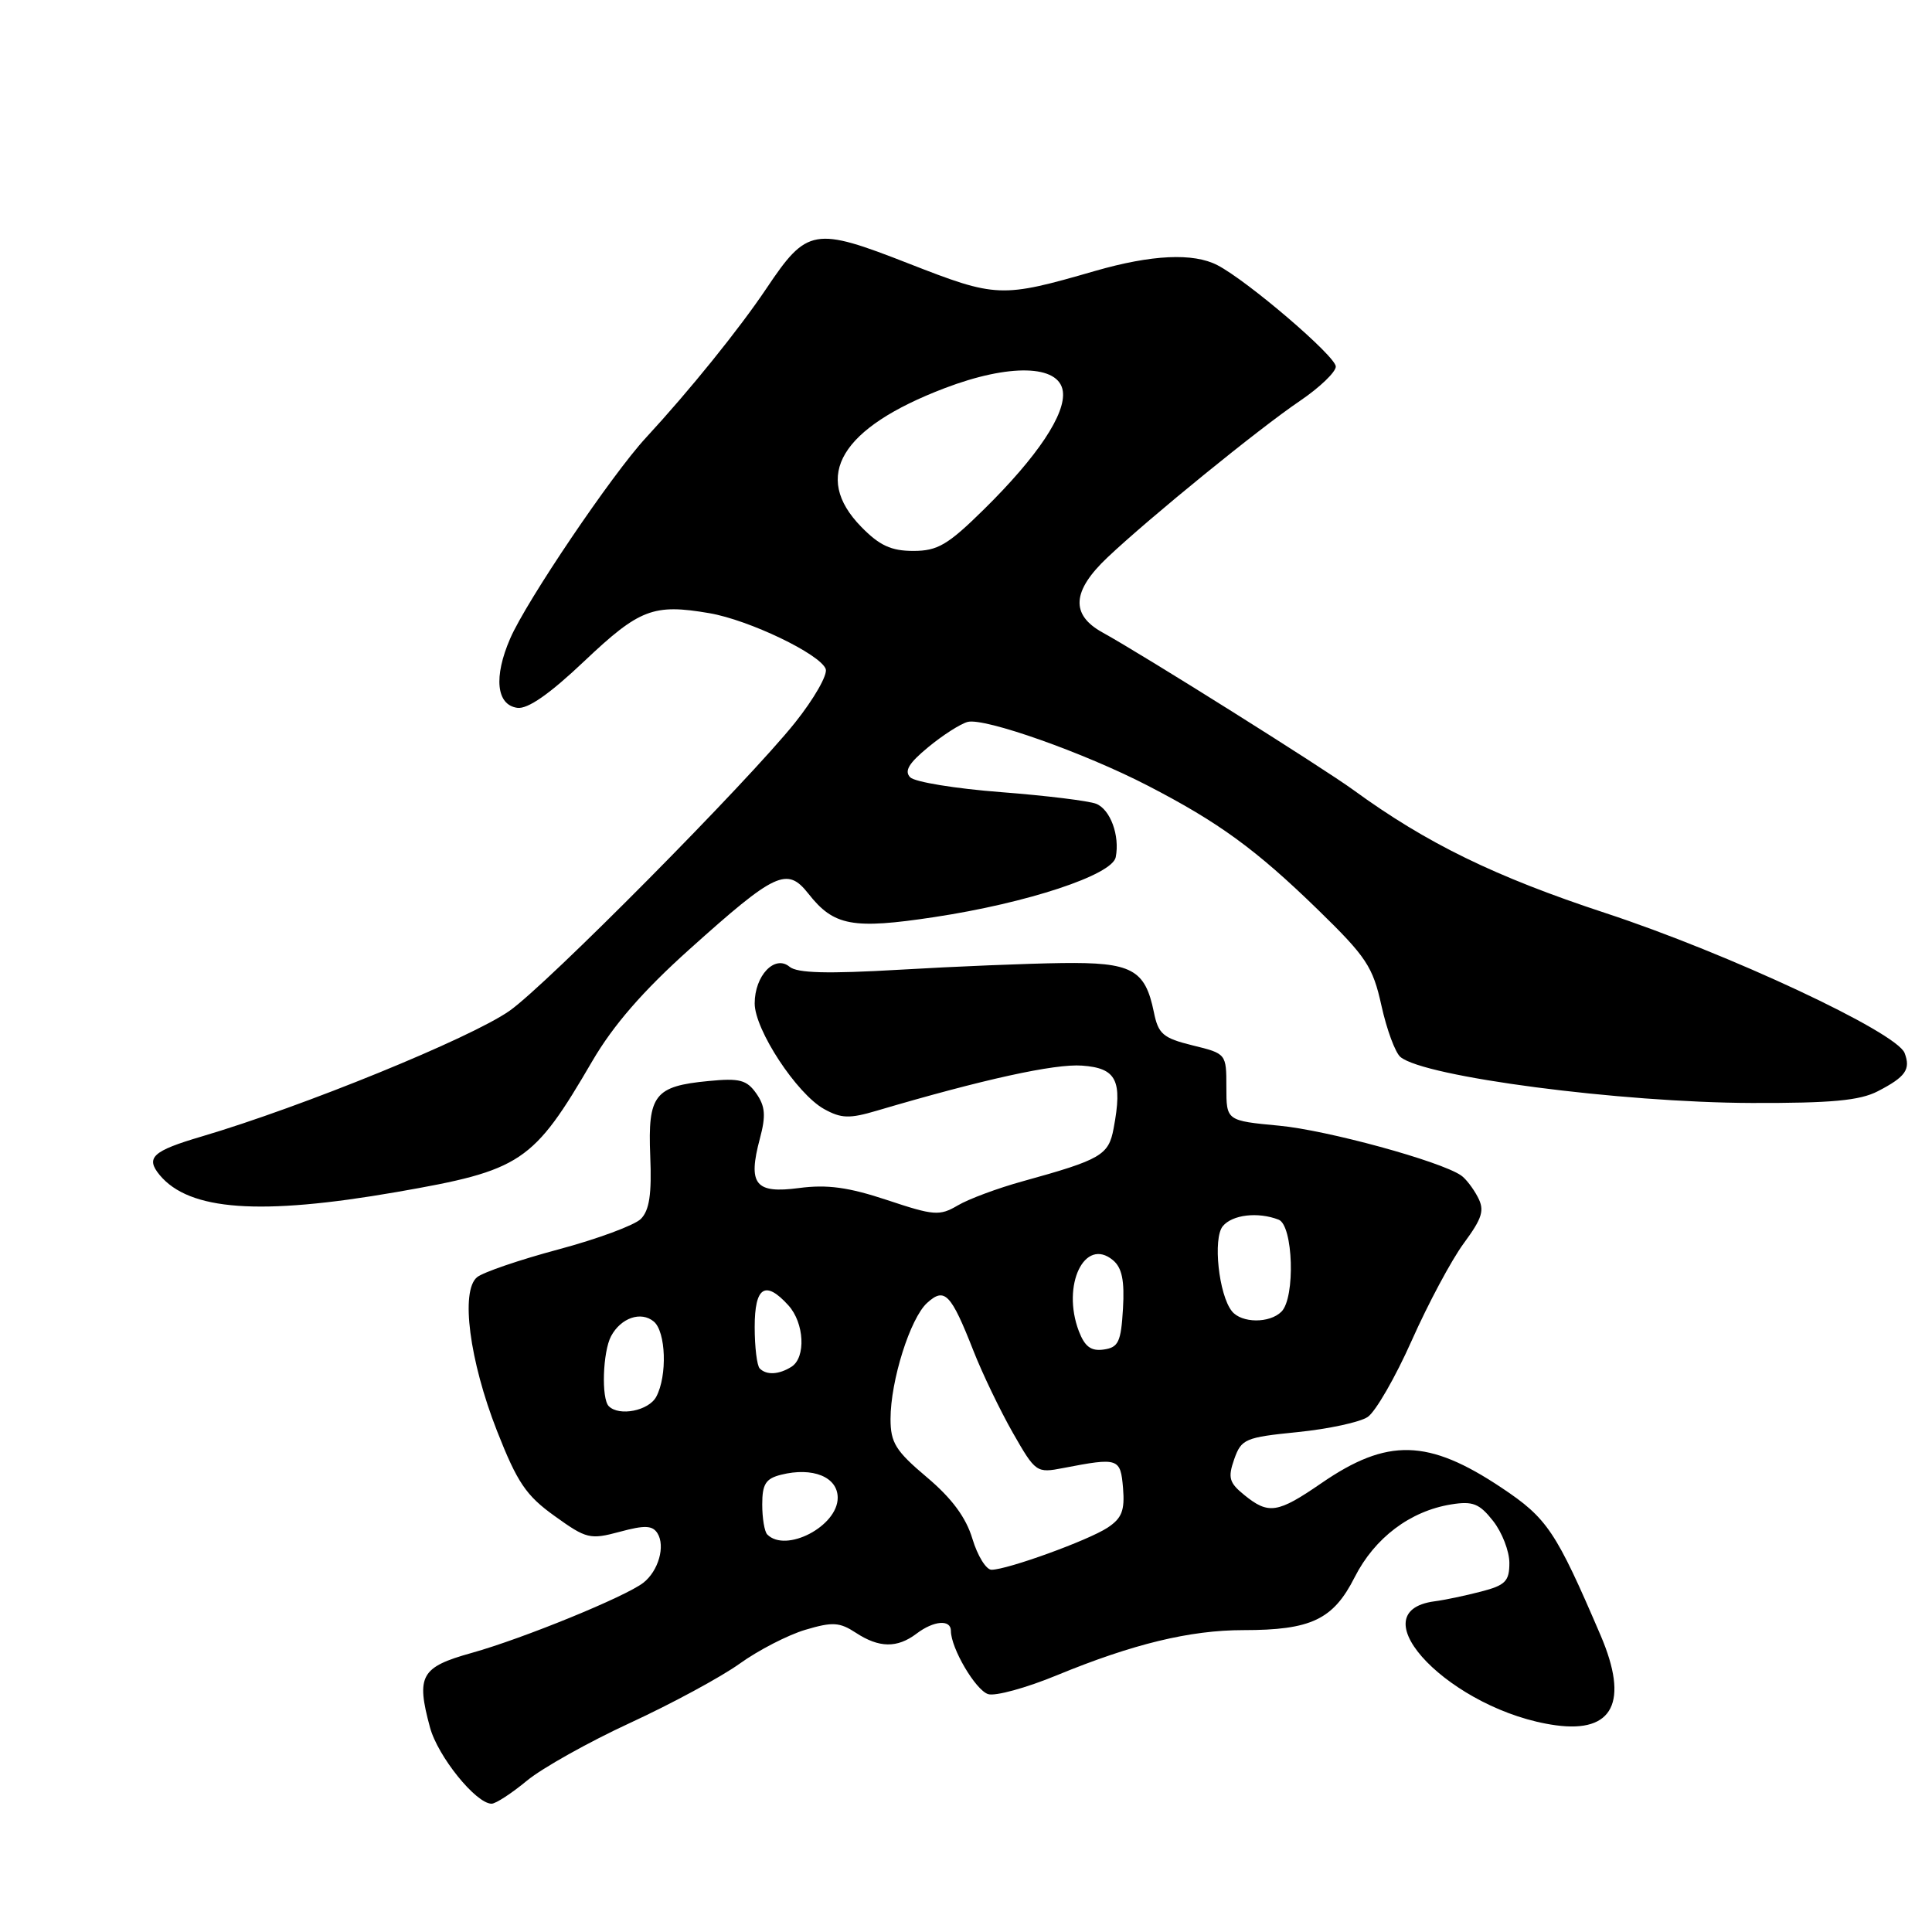 <?xml version="1.0" encoding="UTF-8" standalone="no"?>
<!DOCTYPE svg PUBLIC "-//W3C//DTD SVG 1.1//EN" "http://www.w3.org/Graphics/SVG/1.1/DTD/svg11.dtd" >
<svg xmlns="http://www.w3.org/2000/svg" xmlns:xlink="http://www.w3.org/1999/xlink" version="1.1" viewBox="0 0 256 256">
 <g >
 <path fill="currentColor"
d=" M 69.82 235.95 C 71.84 234.28 78.00 230.83 83.50 228.29 C 89.00 225.75 95.53 222.22 98.00 220.45 C 100.47 218.67 104.39 216.65 106.70 215.96 C 110.33 214.88 111.25 214.94 113.42 216.36 C 116.49 218.37 118.89 218.40 121.44 216.47 C 123.73 214.73 126.00 214.55 126.00 216.10 C 126.00 218.40 129.27 223.95 130.93 224.48 C 131.88 224.78 135.97 223.66 140.02 221.99 C 150.09 217.84 157.68 216.00 164.75 216.00 C 173.72 216.00 176.66 214.61 179.50 208.99 C 182.15 203.77 186.85 200.22 192.30 199.34 C 195.15 198.88 196.03 199.23 197.84 201.53 C 199.03 203.04 200.00 205.54 200.00 207.10 C 200.00 209.52 199.47 210.06 196.25 210.89 C 194.19 211.43 191.42 212.01 190.10 212.18 C 179.60 213.57 192.46 226.73 206.15 228.61 C 213.77 229.65 215.85 225.49 212.10 216.72 C 206.16 202.87 205.03 201.18 198.96 197.13 C 189.25 190.65 183.84 190.51 175.09 196.53 C 169.29 200.52 168.09 200.71 164.88 198.10 C 162.87 196.47 162.68 195.81 163.54 193.35 C 164.49 190.67 164.98 190.46 171.94 189.76 C 176.01 189.35 180.19 188.45 181.22 187.76 C 182.26 187.07 184.89 182.51 187.06 177.63 C 189.23 172.75 192.33 166.95 193.96 164.74 C 196.43 161.38 196.74 160.37 195.81 158.61 C 195.20 157.45 194.21 156.16 193.60 155.75 C 190.84 153.85 175.82 149.75 169.50 149.16 C 162.50 148.50 162.50 148.50 162.50 144.06 C 162.50 139.63 162.49 139.61 158.03 138.52 C 154.10 137.55 153.48 137.02 152.89 134.10 C 151.73 128.43 149.96 127.49 140.71 127.61 C 136.20 127.67 126.54 128.06 119.26 128.49 C 109.64 129.05 105.64 128.95 104.62 128.10 C 102.66 126.47 100.00 129.27 100.00 132.96 C 100.00 136.45 105.57 144.93 109.19 146.95 C 111.47 148.21 112.55 148.25 116.19 147.17 C 130.25 143.02 139.76 140.93 143.38 141.20 C 147.95 141.53 148.76 143.15 147.56 149.52 C 146.90 153.07 145.91 153.65 135.50 156.53 C 132.20 157.44 128.33 158.88 126.90 159.73 C 124.50 161.14 123.74 161.08 117.54 159.01 C 112.41 157.31 109.62 156.93 105.88 157.42 C 100.06 158.19 99.07 156.94 100.69 150.86 C 101.50 147.84 101.40 146.59 100.22 144.90 C 98.95 143.09 98.00 142.84 93.90 143.24 C 86.73 143.92 85.83 145.08 86.16 153.17 C 86.37 158.23 86.05 160.38 84.91 161.52 C 84.07 162.35 79.17 164.17 74.01 165.55 C 68.85 166.93 63.99 168.59 63.21 169.24 C 61.00 171.07 62.20 180.27 65.85 189.59 C 68.54 196.44 69.70 198.17 73.49 200.88 C 77.70 203.91 78.18 204.03 82.12 202.97 C 85.44 202.07 86.46 202.12 87.12 203.17 C 88.18 204.87 87.25 208.15 85.25 209.72 C 82.92 211.55 69.30 217.12 62.50 219.02 C 55.76 220.90 55.12 222.03 56.97 228.87 C 58.00 232.72 63.07 239.00 65.14 239.00 C 65.69 239.00 67.79 237.63 69.82 235.95 Z  M 52.50 157.96 C 69.13 155.07 70.62 154.08 78.49 140.59 C 81.26 135.85 85.19 131.32 91.32 125.82 C 102.77 115.54 104.29 114.83 107.12 118.42 C 110.48 122.70 112.97 123.16 123.80 121.52 C 136.11 119.66 147.38 115.94 147.84 113.58 C 148.40 110.72 147.13 107.27 145.26 106.51 C 144.29 106.12 138.60 105.42 132.61 104.96 C 126.62 104.50 121.22 103.62 120.61 103.00 C 119.79 102.17 120.42 101.12 123.00 99.00 C 124.92 97.41 127.27 95.91 128.21 95.66 C 130.44 95.07 143.67 99.75 152.08 104.10 C 161.49 108.96 166.41 112.55 174.59 120.50 C 181.05 126.79 181.91 128.08 183.05 133.26 C 183.75 136.43 184.88 139.49 185.57 140.06 C 188.75 142.70 214.69 146.09 232.12 146.15 C 242.66 146.18 246.43 145.83 248.81 144.60 C 252.51 142.69 253.20 141.70 252.37 139.53 C 251.31 136.77 228.99 126.33 212.72 120.98 C 198.11 116.17 189.04 111.75 179.35 104.69 C 175.33 101.76 151.42 86.74 146.08 83.80 C 141.83 81.45 142.04 78.31 146.75 73.86 C 152.36 68.56 166.85 56.77 172.25 53.12 C 174.86 51.35 177.00 49.30 177.00 48.57 C 177.00 47.21 165.34 37.23 161.32 35.14 C 158.13 33.48 152.61 33.74 145.11 35.90 C 132.64 39.50 132.06 39.47 120.43 34.93 C 107.89 30.02 106.94 30.19 101.57 38.20 C 97.94 43.61 91.39 51.72 85.59 58.00 C 81.10 62.85 69.75 79.64 67.60 84.61 C 65.39 89.71 65.77 93.40 68.54 93.79 C 69.92 93.99 72.82 91.97 77.44 87.59 C 84.74 80.68 86.58 79.98 94.00 81.25 C 99.25 82.15 108.66 86.66 109.41 88.64 C 109.70 89.39 107.87 92.59 105.35 95.75 C 99.07 103.61 72.42 130.51 67.50 133.95 C 62.32 137.57 40.10 146.64 26.72 150.59 C 20.20 152.51 19.25 153.39 21.16 155.70 C 25.08 160.42 34.45 161.09 52.50 157.96 Z  M 128.85 203.90 C 128.00 201.07 126.14 198.55 122.81 195.74 C 118.68 192.26 118.00 191.17 118.00 188.02 C 118.00 182.94 120.61 174.67 122.85 172.64 C 125.17 170.53 126.00 171.39 128.99 179.00 C 130.18 182.03 132.53 186.91 134.21 189.86 C 137.22 195.12 137.34 195.21 140.89 194.52 C 148.22 193.11 148.47 193.19 148.81 197.19 C 149.05 200.16 148.65 201.18 146.75 202.43 C 144.17 204.12 133.47 208.00 131.38 208.00 C 130.67 208.00 129.53 206.16 128.85 203.90 Z  M 101.67 203.33 C 101.30 202.97 101.00 201.18 101.00 199.35 C 101.00 196.65 101.46 195.92 103.50 195.41 C 107.69 194.36 111.00 195.70 111.00 198.46 C 111.00 202.23 104.14 205.81 101.67 203.33 Z  M 80.67 186.33 C 79.66 185.33 79.87 179.12 80.97 177.05 C 82.27 174.62 84.94 173.70 86.63 175.11 C 88.24 176.45 88.44 182.30 86.96 185.07 C 85.97 186.93 82.05 187.71 80.67 186.33 Z  M 100.67 181.33 C 100.30 180.97 100.00 178.49 100.00 175.83 C 100.00 170.49 101.41 169.59 104.47 172.97 C 106.58 175.30 106.81 179.87 104.88 181.10 C 103.22 182.15 101.57 182.24 100.67 181.33 Z  M 142.95 176.38 C 140.64 170.30 143.72 163.87 147.46 166.97 C 148.67 167.97 149.02 169.66 148.80 173.41 C 148.54 177.82 148.20 178.54 146.25 178.82 C 144.57 179.06 143.74 178.44 142.95 176.38 Z  M 163.24 173.75 C 161.49 171.59 160.69 164.08 162.03 162.47 C 163.29 160.95 166.67 160.55 169.42 161.61 C 171.36 162.35 171.66 171.94 169.80 173.80 C 168.23 175.37 164.52 175.34 163.24 173.75 Z  M 114.12 69.81 C 107.56 63.10 111.41 56.69 125.16 51.44 C 133.75 48.16 140.33 48.32 140.83 51.83 C 141.26 54.83 137.47 60.51 130.39 67.48 C 125.59 72.21 124.24 73.00 121.01 73.00 C 118.09 73.00 116.53 72.28 114.12 69.81 Z "/>
</g>
</svg>